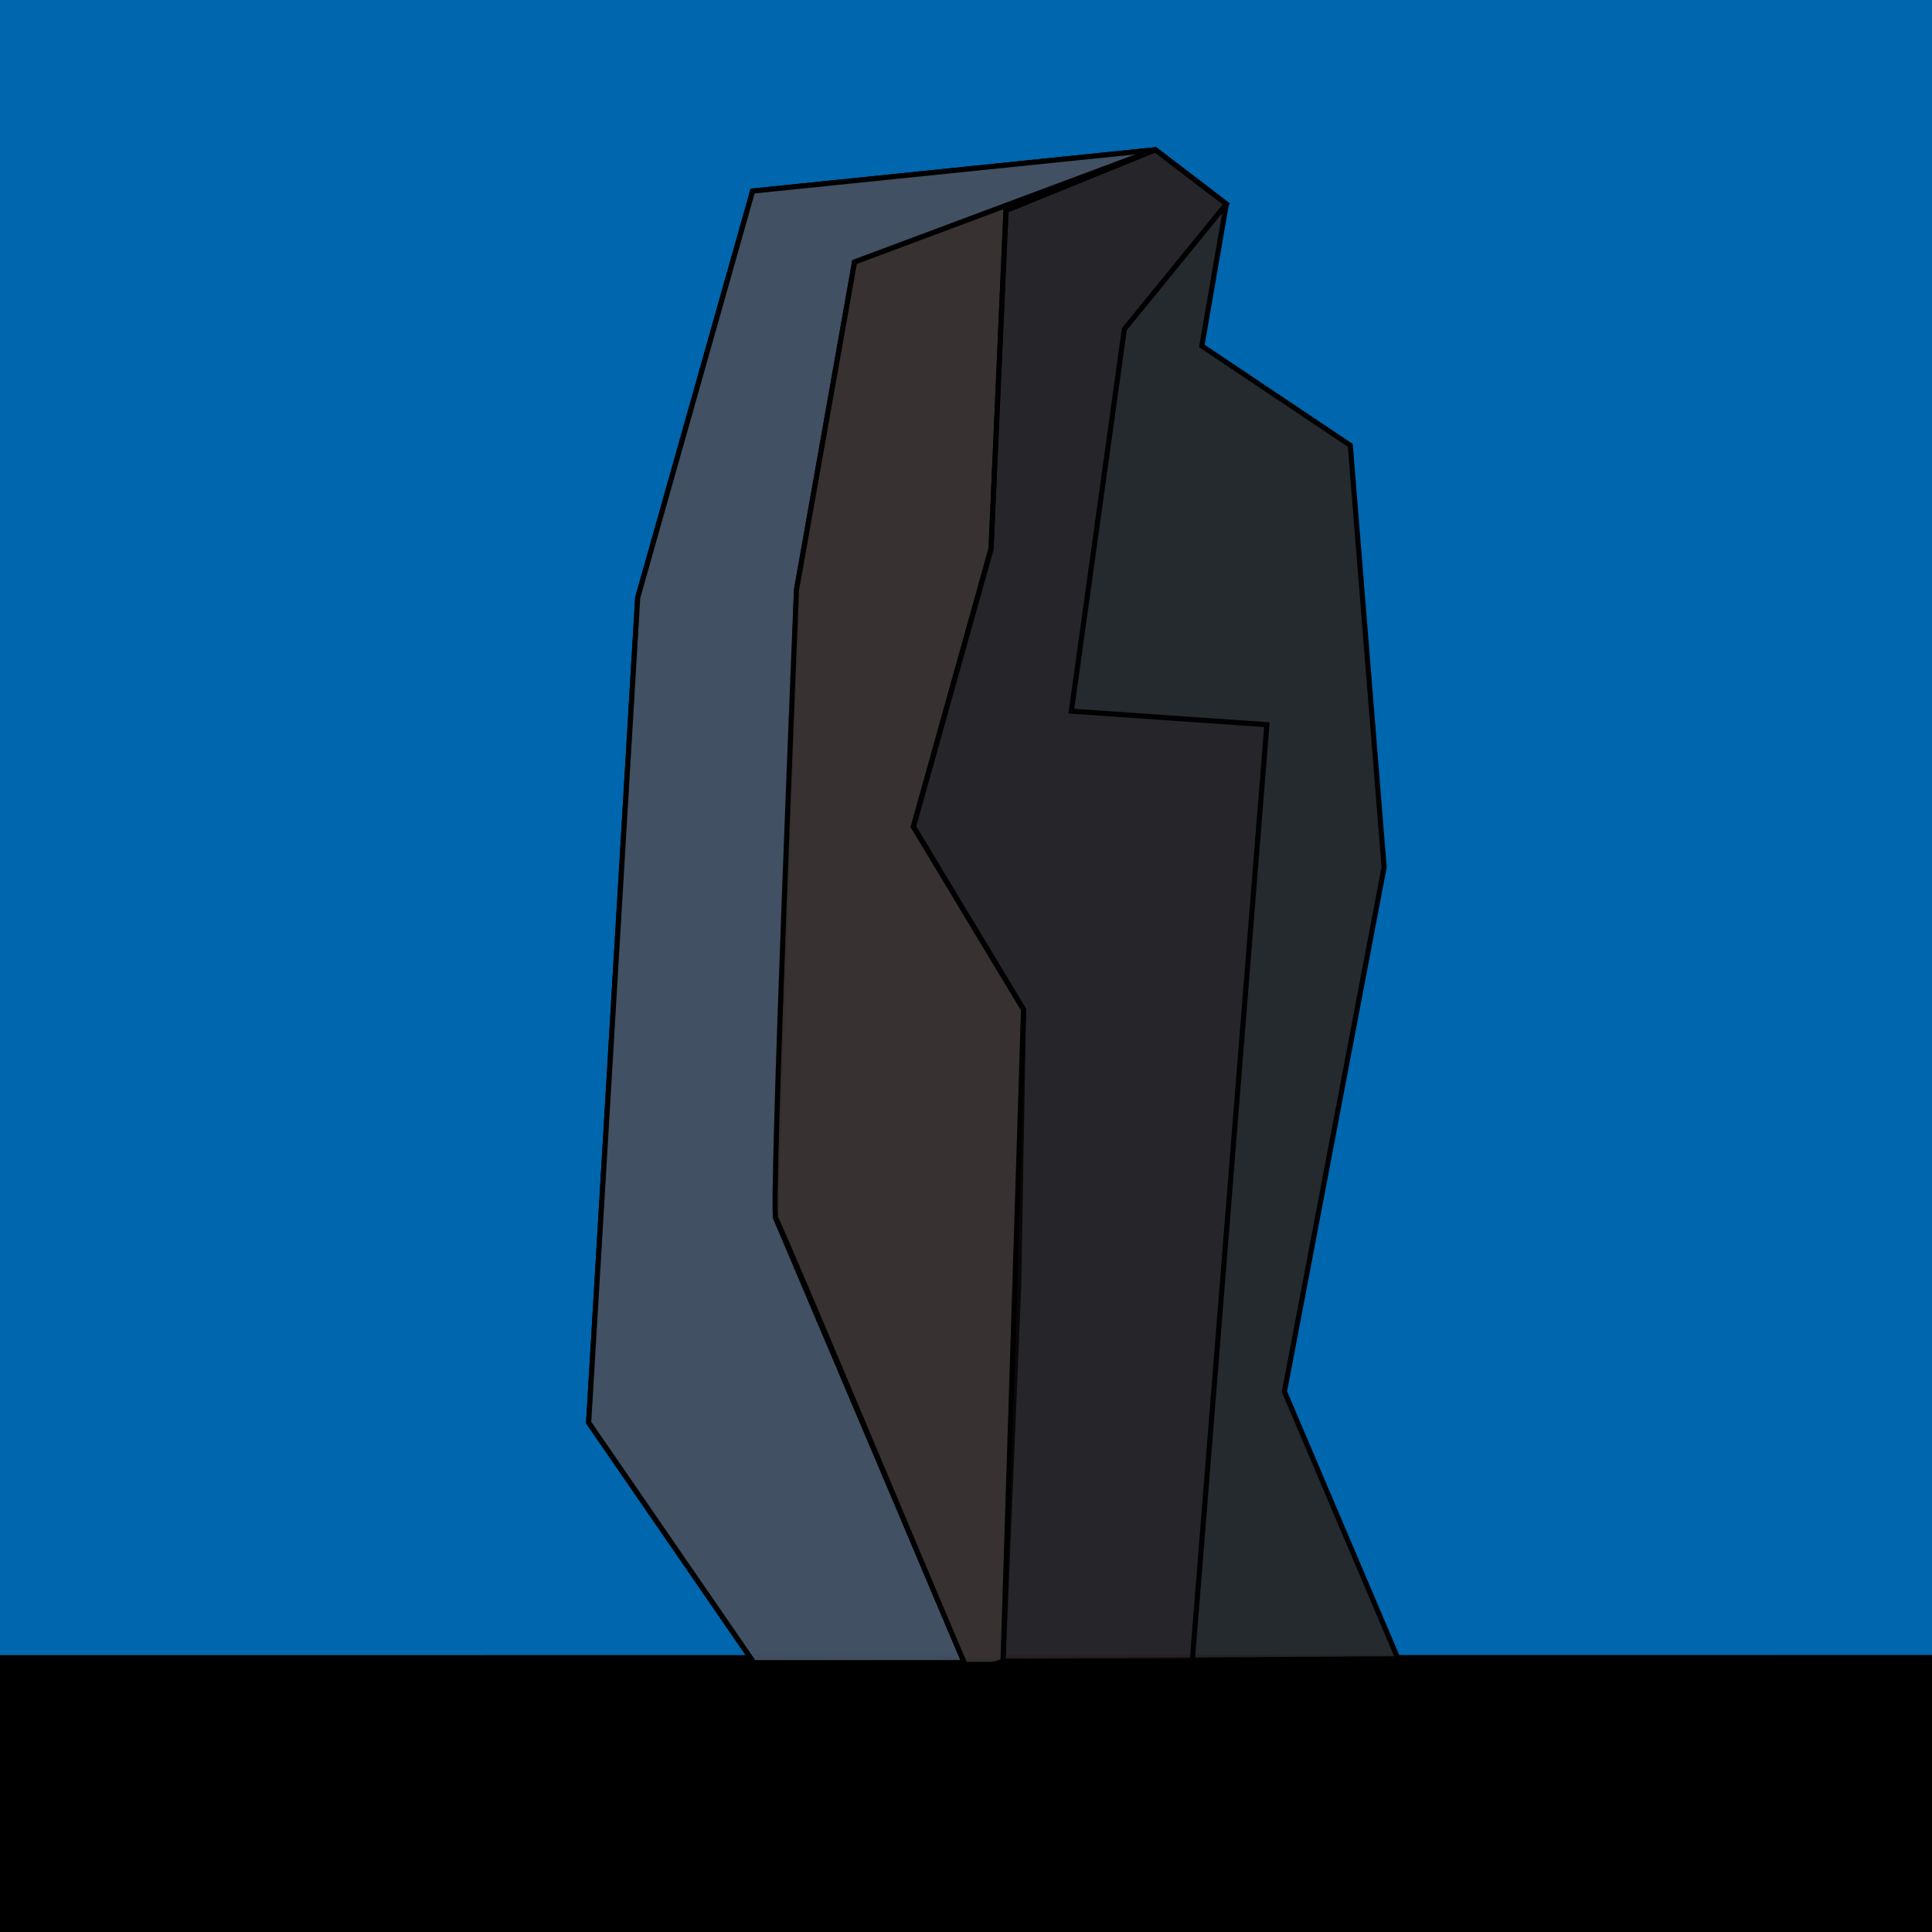 <?xml version="1.0" encoding="UTF-8" standalone="no"?>
<svg
   xmlns:dc="http://purl.org/dc/elements/1.1/"
   xmlns:cc="http://creativecommons.org/ns#"
   xmlns:rdf="http://www.w3.org/1999/02/22-rdf-syntax-ns#"
   xmlns:svg="http://www.w3.org/2000/svg"
   xmlns="http://www.w3.org/2000/svg"
   xmlns:sodipodi="http://sodipodi.sourceforge.net/DTD/sodipodi-0.dtd"
   xmlns:inkscape="http://www.inkscape.org/namespaces/inkscape"
   width="100mm"
   height="100mm"
   viewBox="0 0 100 100"
   version="1.1"
   id="svg8"
   inkscape:version="1.0.1 (3bc2e813f5, 2020-09-07)"
   sodipodi:docname="icon.svg">
  <defs
     id="defs2" />
  <sodipodi:namedview
     id="base"
     pagecolor="#ffffff"
     bordercolor="#666666"
     borderopacity="1.0"
     inkscape:pageopacity="0.0"
     inkscape:pageshadow="2"
     inkscape:zoom="0.98994949"
     inkscape:cx="-238.23493"
     inkscape:cy="-194.20017"
     inkscape:document-units="mm"
     inkscape:current-layer="layer1"
     inkscape:document-rotation="0"
     showgrid="false"
     inkscape:window-width="2371"
     inkscape:window-height="1759"
     inkscape:window-x="2598"
     inkscape:window-y="160"
     inkscape:window-maximized="0" />
  <g
     inkscape:label="Layer 1"
     inkscape:groupmode="layer"
     id="layer1"
     transform="translate(-18.334,-102.688)">
    <rect
       style="fill:#0066ae;stroke-width:0.7;stroke-miterlimit:4;stroke-dasharray:none;fill-opacity:1"
       id="rect2764"
       width="100"
       height="100"
       x="18.334"
       y="102.688" />
    <path
       style="fill:none;stroke:#000000;stroke-width:0.7;stroke-linecap:butt;stroke-linejoin:miter;stroke-opacity:1;stroke-miterlimit:4;stroke-dasharray:none"
       d="m 18.334,188.708 100,-0.008"
       id="path1935" />
    <path
       style="fill:#292525;fill-opacity:0.923;stroke:#000000;stroke-width:0.265px;stroke-linecap:butt;stroke-linejoin:miter;stroke-opacity:1"
       d="m 90.697,188.548 -5.88,-13.831 5.159,-27.142 -1.751,-21.835 -7.684,-5.145 1.27,-7.35 -3.675,-2.806 -20.847,2.138 -5.947,21.047 -2.539,42.696 8.553,12.428 z"
       id="path2762"
       sodipodi:nodetypes="cccccccccccc" />
    <path
       style="fill:#495a70;fill-opacity:0.786;stroke:#000000;stroke-width:0.265;stroke-linecap:butt;stroke-linejoin:miter;stroke-miterlimit:4;stroke-dasharray:none;stroke-opacity:1"
       d="m 57.355,188.748 -8.553,-12.428 2.539,-42.696 5.947,-21.047 20.847,-2.138 -15.568,5.813 -3.007,16.972 -1.069,32.54 9.755,22.985 z"
       id="path2760"
       sodipodi:nodetypes="cccccccccc" />
    <path
       style="fill:#393232;fill-opacity:0.923;stroke:#000000;stroke-width:0.265px;stroke-linecap:butt;stroke-linejoin:miter;stroke-opacity:1"
       d="m 70.251,188.682 0.81,-19.389 0.252,-14.352 -5.703,-9.463 4.02,-14.383 0.774,-17.515 7.73,-3.141 -15.568,5.813 -3.007,16.972 c 0,0 -1.336,32.206 -1.069,32.54 0.267,0.334 9.528,22.589 9.796,23.056 0.267,0.468 1.964,-0.138 1.964,-0.138 z"
       id="path2768"
       sodipodi:nodetypes="cccccccccssc" />
    <path
       style="fill:#281c1c;fill-opacity:0.274;stroke:#000000;stroke-width:0.265px;stroke-linecap:butt;stroke-linejoin:miter;stroke-opacity:1"
       d="m 71.313,154.941 -1.062,33.74 9.792,0.026 3.864,-48.509 -10.119,-0.701 2.742,-19.771 5.281,-6.481 -3.675,-2.806 -7.73,3.141 -0.774,17.515 -4.02,14.383 z"
       id="path2770"
       sodipodi:nodetypes="cccccccccccc" />
    <rect
       style="fill:#000000;fill-opacity:1;stroke-width:0.275;stroke-miterlimit:4;stroke-dasharray:none"
       id="rect2772"
       width="100"
       height="14"
       x="18.334"
       y="188.708" />
  </g>
</svg>
